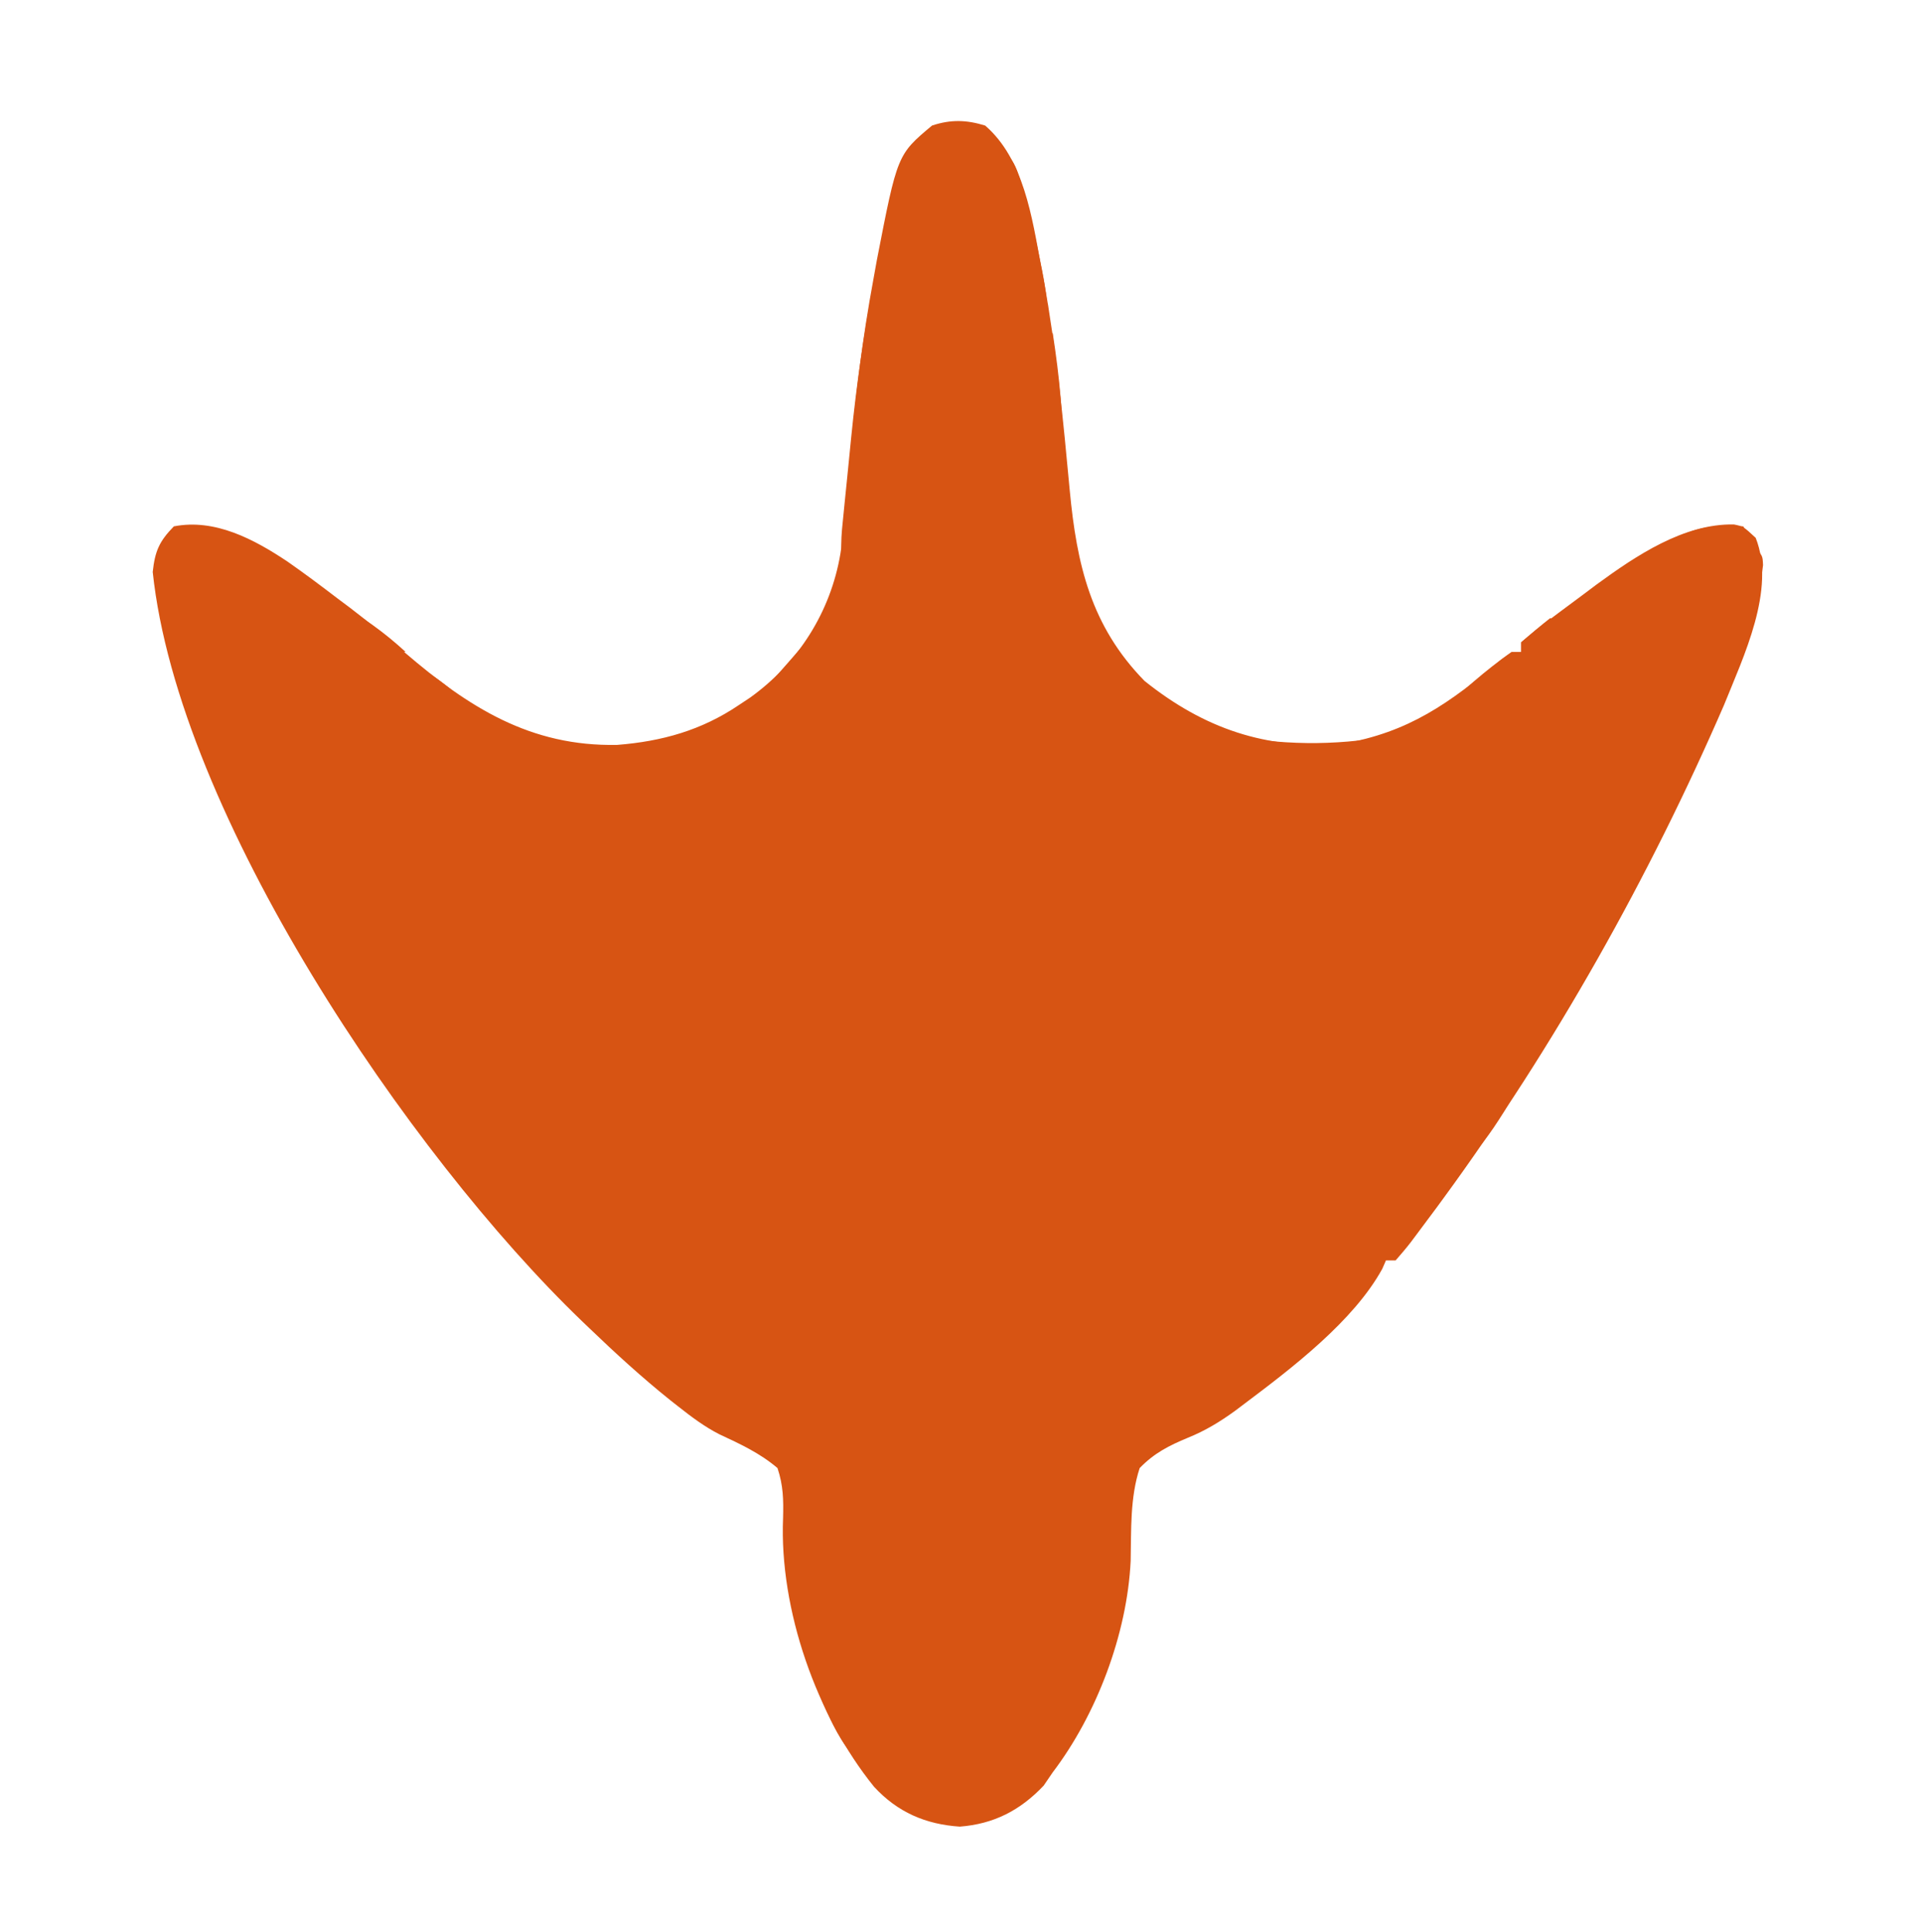 <?xml version="1.0" encoding="UTF-8"?>
<svg version="1.1" xmlns="http://www.w3.org/2000/svg" width="398" height="400">
<path d="M0 0 C8.01 6.918 9.722 19.058 11.562 29 C11.773 30.116 11.984 31.232 12.2 32.381 C14.798 46.679 16.174 61.111 17.52 75.57 C18.967 90.856 21.874 103.621 33 115 C45.286 124.842 58.211 129.299 74 128 C87.725 125.667 96.206 119.554 106.676 110.75 C109 109 109 109 111 109 C111 108.34 111 107.68 111 107 C112.924 105.351 114.846 103.823 116.875 102.312 C117.469 101.866 118.062 101.419 118.674 100.958 C120.444 99.631 122.221 98.315 124 97 C124.88 96.339 125.761 95.677 126.668 94.996 C134.771 89.087 144.685 82.395 155.055 82.605 C157 83 157 83 159.562 85.375 C163.796 96.05 157.013 110.009 153 120 C137.637 155.441 117.821 190.838 95 222 C94.539 222.631 94.079 223.261 93.604 223.911 C92.227 225.783 90.837 227.644 89.438 229.5 C89.019 230.059 88.601 230.619 88.17 231.195 C87.163 232.503 86.087 233.758 85 235 C84.34 235 83.68 235 83 235 C82.748 235.575 82.496 236.15 82.237 236.742 C76.305 247.57 63.471 257.336 53.688 264.688 C52.724 265.415 52.724 265.415 51.741 266.157 C48.591 268.438 45.576 270.273 41.965 271.73 C38.045 273.361 35.011 274.896 32 278 C29.984 284.153 30.269 290.821 30.134 297.23 C29.402 312.374 23.081 329.048 14 341 C13.381 341.908 12.762 342.815 12.125 343.75 C7.268 348.893 1.773 351.71 -5.25 352.25 C-12.317 351.779 -18.14 349.278 -23 344 C-34.895 329.317 -42.647 307.316 -41.844 288.301 C-41.747 284.501 -41.804 281.616 -43 278 C-46.702 274.862 -50.71 273.029 -55.079 270.985 C-58.19 269.39 -60.887 267.346 -63.625 265.188 C-64.158 264.768 -64.692 264.349 -65.241 263.917 C-71.089 259.23 -76.598 254.19 -82 249 C-82.51 248.512 -83.019 248.025 -83.544 247.522 C-119.371 213.043 -167.089 142.656 -172.375 92.438 C-171.904 88.124 -171.037 86.113 -168 83 C-159.505 81.331 -151.373 85.67 -144.434 90.312 C-140.885 92.782 -137.435 95.376 -134 98 C-132.797 98.899 -132.797 98.899 -131.57 99.816 C-127.667 102.783 -123.923 105.91 -120.204 109.102 C-106.959 120.455 -94.191 128.617 -76.184 128.25 C-66.923 127.523 -58.704 125.216 -51 120 C-50.239 119.496 -49.479 118.992 -48.695 118.473 C-38.749 111.356 -31.998 100.735 -29.973 88.664 C-28.925 82.072 -28.413 75.47 -27.911 68.818 C-26.941 56.341 -25.408 44.056 -23.125 31.75 C-22.893 30.462 -22.66 29.174 -22.421 27.847 C-18.182 6.015 -18.182 6.015 -11 0 C-7.124 -1.292 -3.863 -1.189 0 0 Z " fill="#D75413" transform="translate(204,26)"/>
<path d="M0 0 C0.66 0 1.32 0 2 0 C2.848 3.017 3.676 6.039 4.5 9.062 C4.738 9.91 4.977 10.758 5.223 11.631 C6.562 16.586 7.279 20.868 7 26 C7.66 26 8.32 26 9 26 C12.115 31.243 14.607 36.047 16 42 C8.199 34.779 5.134 25.071 2.125 15.125 C1.91 14.424 1.694 13.723 1.473 13.001 C0.188 8.524 -0.207 4.656 0 0 Z " fill="#D75413" transform="translate(164,325)"/>
<path d="M0 0 C0.33 0 0.66 0 1 0 C1.054 2.438 1.094 4.874 1.125 7.312 C1.15 8.348 1.15 8.348 1.176 9.404 C1.212 13.171 1.144 14.784 -1 18 C-1.354 20.493 -1.606 22.908 -1.781 25.414 C-1.84 26.143 -1.899 26.872 -1.96 27.623 C-2.148 29.957 -2.325 32.291 -2.5 34.625 C-3.903 53.099 -3.903 53.099 -6 61 C-7.246 56.728 -6.782 52.826 -6.328 48.457 C-6.245 47.615 -6.162 46.773 -6.076 45.906 C-5.898 44.118 -5.716 42.33 -5.531 40.542 C-5.256 37.868 -4.994 35.193 -4.734 32.518 C-3.642 21.572 -2.087 10.8 0 0 Z " fill="#D75413" transform="translate(181,58)"/>
<path d="M0 0 C3.33 1.665 3.727 4.891 4.914 8.281 C6.268 12.918 7.292 17.58 8.25 22.312 C8.425 23.172 8.6 24.032 8.781 24.917 C9.636 29.343 10.207 33.468 10 38 C7.154 34.796 6.59 32.557 6.375 28.312 C6.471 24.844 6.471 24.844 5 22 C4.897 20.845 4.794 19.69 4.688 18.5 C4.226 14.217 2.702 10.908 0.855 7.055 C-0.163 4.609 -0.339 2.624 0 0 Z " fill="#D75413" transform="translate(207,31)"/>
<path d="M0 0 C0.33 0.66 0.66 1.32 1 2 C0.291 3.812 0.291 3.812 -0.879 6 C-1.303 6.801 -1.727 7.601 -2.165 8.427 C-2.857 9.7 -2.857 9.7 -3.562 11 C-4.021 11.858 -4.48 12.715 -4.953 13.599 C-8.132 19.505 -11.414 25.329 -15 31 C-16 29 -16 29 -15.223 26.617 C-14.84 25.712 -14.457 24.807 -14.062 23.875 C-13.682 22.965 -13.302 22.055 -12.91 21.117 C-12.61 20.419 -12.309 19.72 -12 19 C-11.34 19 -10.68 19 -10 19 C-10 18.01 -10 17.02 -10 16 C-9.34 16 -8.68 16 -8 16 C-8 14.68 -8 13.36 -8 12 C-6.668 10.543 -6.668 10.543 -5 9 C-4.059 7.465 -3.164 5.9 -2.312 4.312 C-1.876 3.504 -1.439 2.696 -0.988 1.863 C-0.662 1.248 -0.336 0.634 0 0 Z " fill="#D75413" transform="translate(345,167)"/>
<path d="M0 0 C0.66 0.33 1.32 0.66 2 1 C-3.048 7.534 -3.048 7.534 -6.938 9.438 C-10.128 11.065 -11.293 12.384 -13.5 15.125 C-15.937 18.089 -16.629 18.892 -20.438 20 C-21.283 20 -22.129 20 -23 20 C-18.462 15.16 -13.402 10.853 -8 7 C-7.34 7 -6.68 7 -6 7 C-6 6.34 -6 5.68 -6 5 C-4.041 3.286 -2.041 1.616 0 0 Z " fill="#D75413" transform="translate(321,128)"/>
<path d="M0 0 C0.799 0.144 1.598 0.289 2.422 0.438 C14.432 2.467 25.053 2.372 37 0 C36.34 0.33 35.68 0.66 35 1 C35 1.66 35 2.32 35 3 C24.72 6.427 9.91 4.899 0 1 C0 0.67 0 0.34 0 0 Z " fill="#D75413" transform="translate(253,152)"/>
<path d="M0 0 C0.33 0.66 0.66 1.32 1 2 C0.183 3.8 0.183 3.8 -1.133 5.957 C-1.61 6.74 -2.087 7.523 -2.578 8.33 C-3.089 9.149 -3.599 9.968 -4.125 10.812 C-4.612 11.62 -5.1 12.428 -5.602 13.26 C-8.357 17.734 -11.096 21.475 -15 25 C-13.72 21.508 -12.211 18.654 -10.062 15.625 C-8.17 12.872 -6.587 10.301 -5.375 7.188 C-3.991 3.978 -2.622 2.261 0 0 Z " fill="#D75413" transform="translate(317,217)"/>
<path d="M0 0 C2 2 2 2 2 5 C2.66 5 3.32 5 4 5 C7.115 10.243 9.607 15.047 11 21 C7.087 17.44 4.834 14.199 2.688 9.375 C2.176 8.248 1.664 7.122 1.137 5.961 C0 3 0 3 0 0 Z " fill="#D75413" transform="translate(169,346)"/>
<path d="M0 0 C0.33 0 0.66 0 1 0 C2.39 9.088 3.309 17.784 3 27 C2.67 27 2.34 27 2 27 C0.191 20.845 -0.253 15.395 -0.125 9 C-0.116 8.13 -0.107 7.26 -0.098 6.363 C-0.074 4.242 -0.038 2.121 0 0 Z " fill="#D75413" transform="translate(217,69)"/>
<path d="M0 0 C2 2 2 2 2.082 4.031 C1.399 10.289 0.017 16.039 -2 22 C-4.145 14.824 -1.725 7.085 0 0 Z " fill="#D75413" transform="translate(363,113)"/>
<path d="M0 0 C5.271 2.797 9.594 5.982 14 10 C11.379 10 9.491 9.687 7 9 C7 8.01 7 7.02 7 6 C5.35 5.67 3.7 5.34 2 5 C2 4.01 2 3.02 2 2 C1.34 2 0.68 2 0 2 C0 1.34 0 0.68 0 0 Z " fill="#D75413" transform="translate(70,125)"/>
<path d="M0 0 C0.33 0 0.66 0 1 0 C1.042 2.333 1.041 4.667 1 7 C0.67 7.33 0.34 7.66 0 8 C-0.144 9.052 -0.289 10.104 -0.438 11.188 C-0.953 14.682 -1.79 17.694 -3 21 C-3.33 21 -3.66 21 -4 21 C-3.54 13.693 -2.117 7.002 0 0 Z " fill="#D75413" transform="translate(186,37)"/>
<path d="M0 0 C2.992 1.364 5.29 2.949 7.75 5.125 C8.67 5.933 8.67 5.933 9.609 6.758 C10.068 7.168 10.527 7.578 11 8 C10.34 8.66 9.68 9.32 9 10 C8.34 9.34 7.68 8.68 7 8 C6.34 7.897 5.68 7.794 5 7.688 C4.34 7.461 3.68 7.234 3 7 C1.812 4.562 1.812 4.562 1 2 C0.67 1.34 0.34 0.68 0 0 Z " fill="#D75413" transform="translate(86,138)"/>
<path d="M0 0 C3.993 2.778 6.211 4.495 7.375 9.312 C7.581 10.529 7.787 11.746 8 13 C4.321 9.715 2.248 6.336 0 2 C0 1.34 0 0.68 0 0 Z " fill="#D75413" transform="translate(79,217)"/>
<path d="M0 0 C0.66 1.32 1.32 2.64 2 4 C1.385 3.856 0.77 3.711 0.137 3.562 C-0.672 3.377 -1.48 3.191 -2.312 3 C-3.113 2.814 -3.914 2.629 -4.738 2.438 C-7.107 1.905 -7.107 1.905 -10 2 C-10.33 2.66 -10.66 3.32 -11 4 C-11.66 3.34 -12.32 2.68 -13 2 C-8.503 -0.248 -4.921 -0.167 0 0 Z " fill="#D75413" transform="translate(361,109)"/>
<path d="M0 0 C3.791 1.45 7.387 3.152 11 5 C9.02 5.99 9.02 5.99 7 7 C6.67 6.01 6.34 5.02 6 4 C4.68 4.33 3.36 4.66 2 5 C1.34 3.35 0.68 1.7 0 0 Z " fill="#D75413" transform="translate(242,146)"/>
<path d="M0 0 C0.33 0.66 0.66 1.32 1 2 C0.223 3.727 0.223 3.727 -0.938 5.625 C-1.618 6.739 -2.299 7.853 -3 9 C-4.32 8.67 -5.64 8.34 -7 8 C-4.69 5.36 -2.38 2.72 0 0 Z " fill="#D75413" transform="translate(166,134)"/>
<path d="M0 0 C3 1.562 3 1.562 6 4 C6.375 7.75 6.375 7.75 6 11 C3.38 8.629 1.642 6.127 0 3 C0 2.01 0 1.02 0 0 Z " fill="#D75413" transform="translate(63,189)"/>
<path d="M0 0 C0.66 0 1.32 0 2 0 C2.66 0.99 3.32 1.98 4 3 C6.552 4.205 6.552 4.205 9 5 C9 5.99 9 6.98 9 8 C4.588 6.652 2.612 4.773 0 1 C0 0.67 0 0.34 0 0 Z " fill="#D75413" transform="translate(180,367)"/>
<path d="M0 0 C3.995 0.615 6.745 2.706 10 5 C9.01 5.495 9.01 5.495 8 6 C4.438 4.75 4.438 4.75 1 3 C0.67 2.01 0.34 1.02 0 0 Z " fill="#D75413" transform="translate(53,114)"/>
<path d="M0 0 C0.66 0.33 1.32 0.66 2 1 C0.875 2.938 0.875 2.938 -1 5 C-4.188 5.75 -4.188 5.75 -7 6 C-4.743 3.665 -2.719 1.813 0 0 Z " fill="#D75413" transform="translate(338,116)"/>
<path d="M0 0 C3 2 3 2 5 4 C5.125 6.625 5.125 6.625 5 9 C1.908 6.47 1.091 3.775 0 0 Z " fill="#D75413" transform="translate(58,180)"/>
<path d="M0 0 C2.312 0.188 2.312 0.188 4 1 C2.026 3.523 1.033 3.993 -2.188 4.688 C-3.58 4.842 -3.58 4.842 -5 5 C-2.75 2.438 -2.75 2.438 0 0 Z " fill="#D75413" transform="translate(303,143)"/>
<path d="M0 0 C0 0.99 0 1.98 0 3 C-2.64 3.33 -5.28 3.66 -8 4 C-3.375 0 -3.375 0 0 0 Z " fill="#D75413" transform="translate(348,112)"/>
<path d="M0 0 C0.309 0.639 0.619 1.279 0.938 1.938 C1.835 3.936 1.835 3.936 3 5 C3.041 7 3.043 9 3 11 C0.397 8.288 0.005 7.109 -0.188 3.25 C-0.126 2.178 -0.064 1.105 0 0 Z " fill="#D75413" transform="translate(214,58)"/>
</svg>
